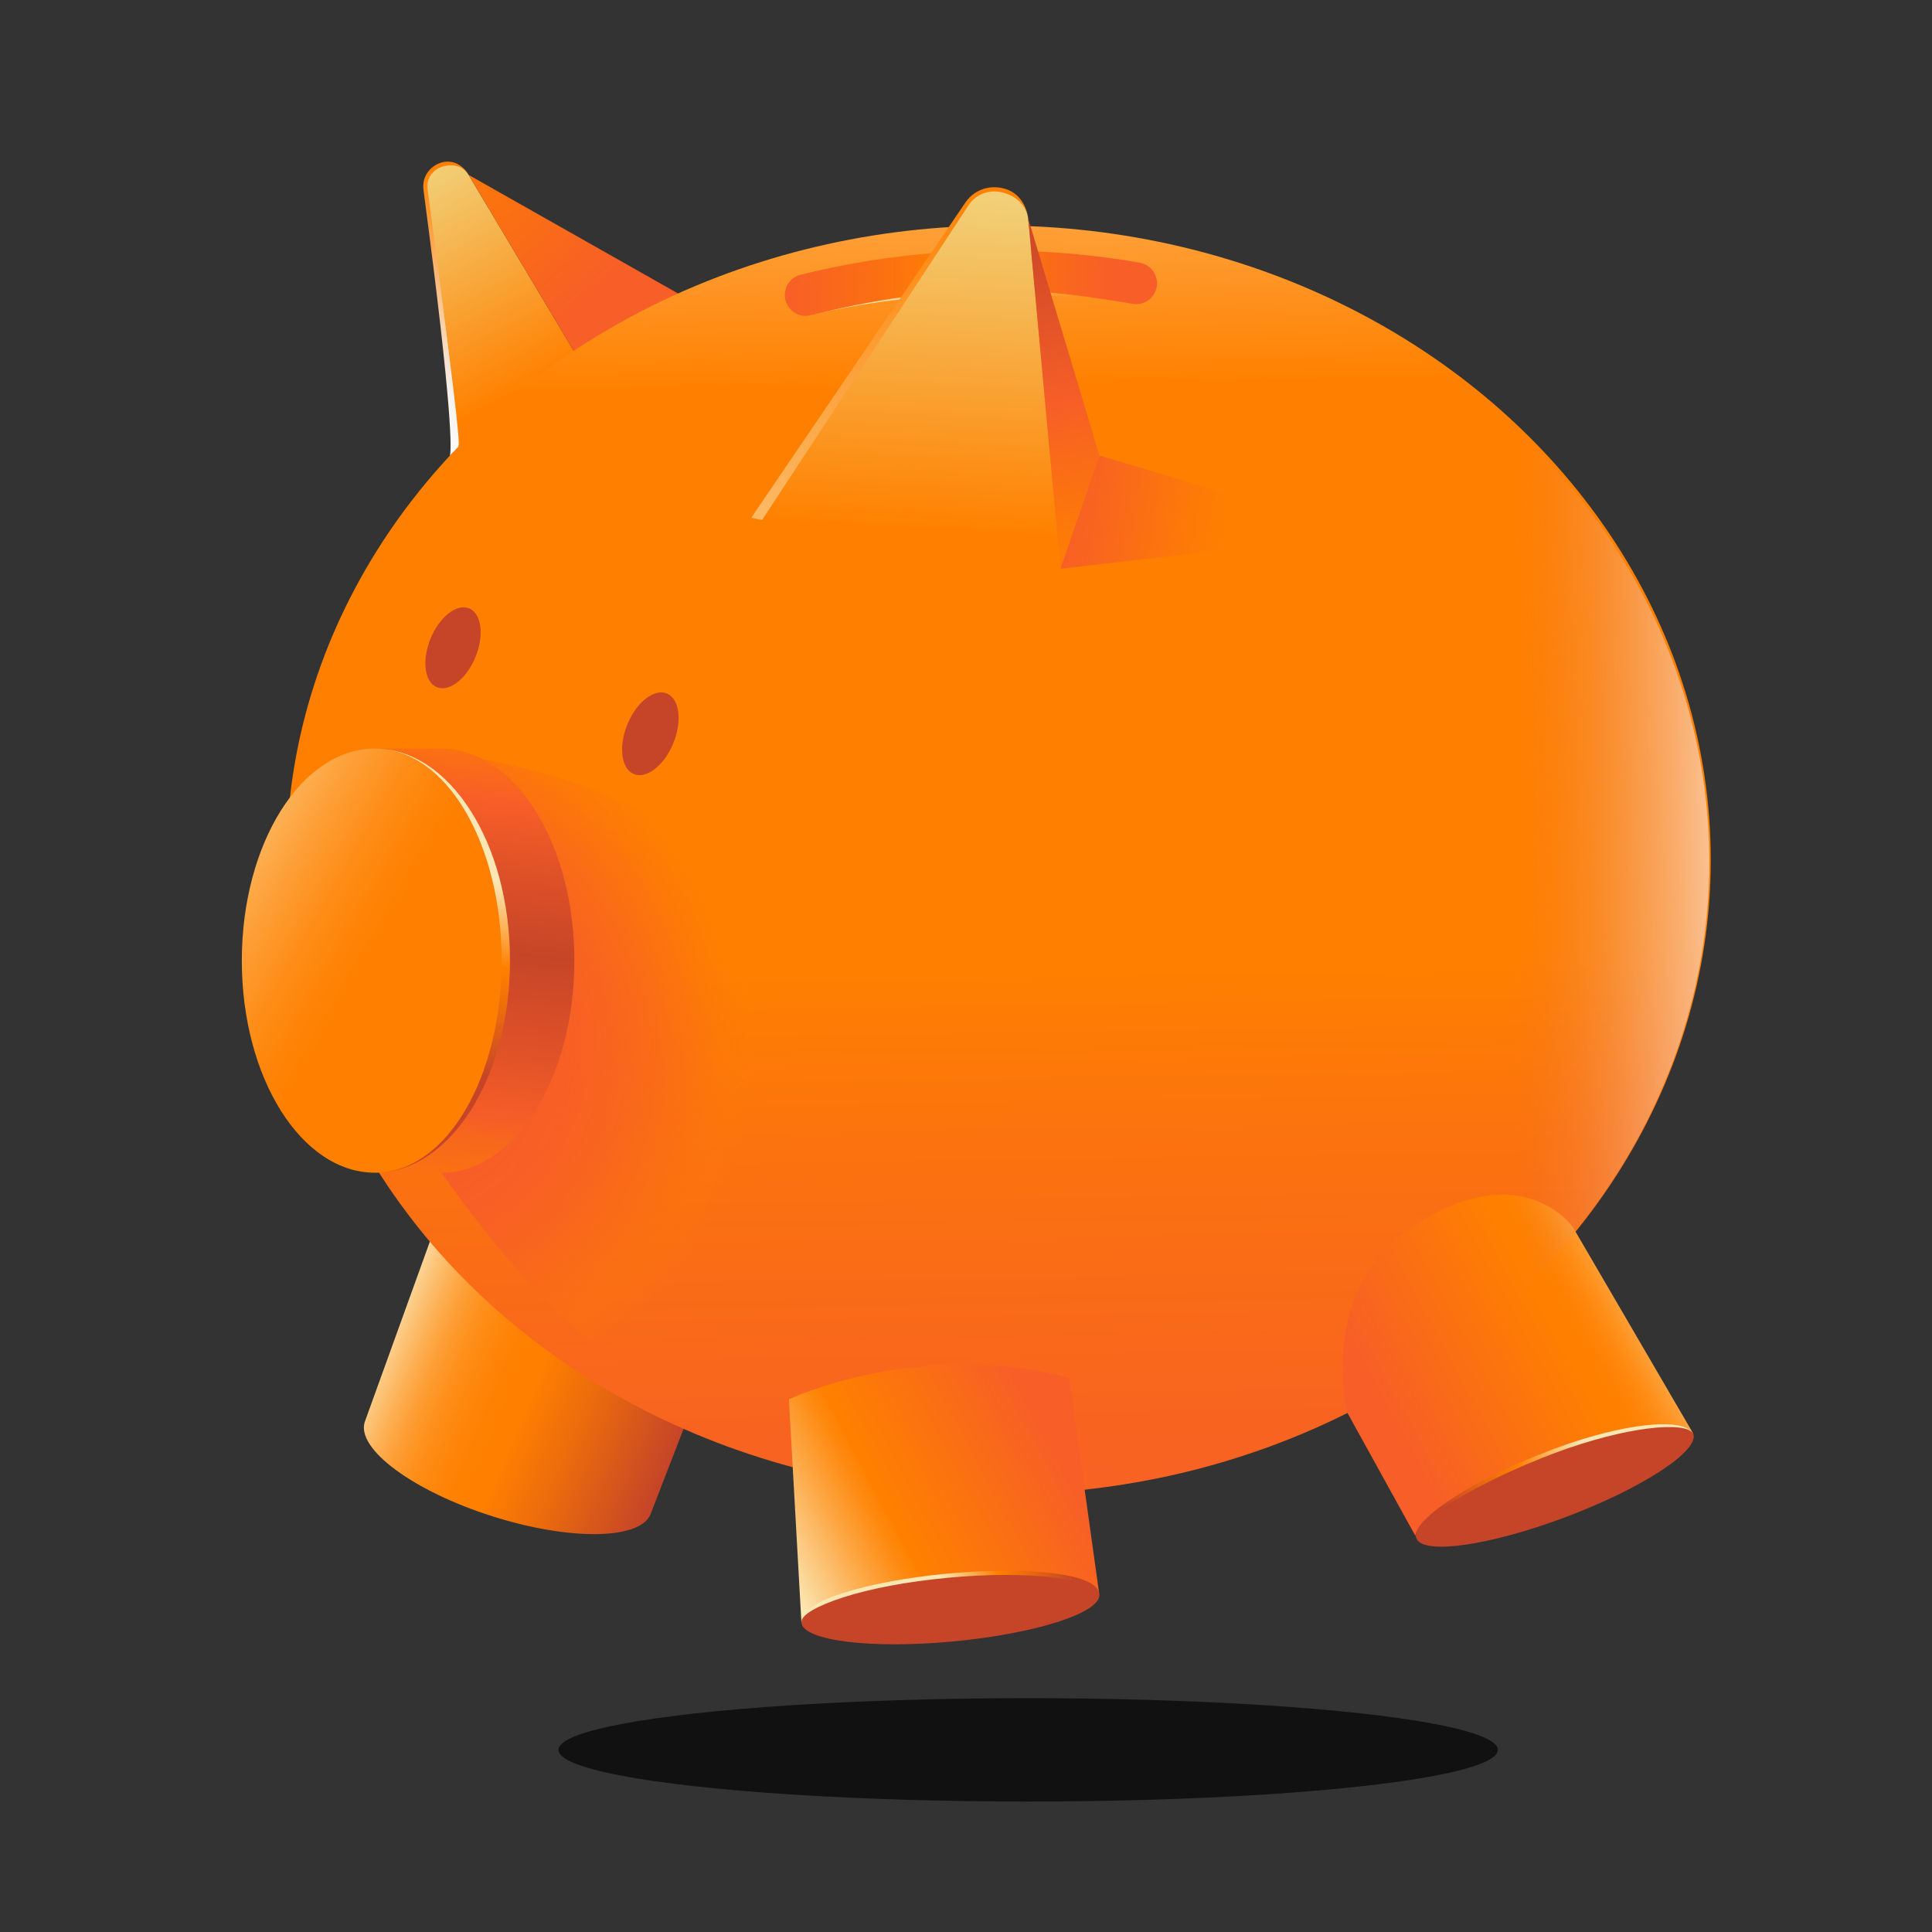 <svg xmlns="http://www.w3.org/2000/svg" viewBox="0 0 200 200"><rect x="0" y="0" width="200" height="200" fill="#333333" stroke="none"/><defs><linearGradient id="k" x1="135.219" y1="151.421" x2="179.453" y2="127.533" gradientUnits="userSpaceOnUse"><stop offset=".19" stop-color="#f75e28"/><stop offset=".369" stop-color="#fa6e14"/><stop offset=".592" stop-color="#ff8000"/><stop offset=".632" stop-color="#fe8103"/><stop offset=".664" stop-color="#fe870d"/><stop offset=".694" stop-color="#fe911d"/><stop offset=".722" stop-color="#fd9e35"/><stop offset=".748" stop-color="#fdb054"/><stop offset=".774" stop-color="#fcc57a"/><stop offset=".799" stop-color="#fbdea5"/><stop offset=".806" stop-color="#fbe7b4"/></linearGradient><linearGradient id="a" x1="76.996" y1="153.193" x2="39.496" y2="137.372" gradientUnits="userSpaceOnUse"><stop offset=".192" stop-color="#c64528"/><stop offset=".434" stop-color="#eb6b0d"/><stop offset=".592" stop-color="#ff8000"/><stop offset=".669" stop-color="#fe8103"/><stop offset=".73" stop-color="#fe870d"/><stop offset=".787" stop-color="#fe911d"/><stop offset=".84" stop-color="#fd9e35"/><stop offset=".89" stop-color="#fdb054"/><stop offset=".939" stop-color="#fcc57a"/><stop offset=".986" stop-color="#fbdea5"/><stop offset="1" stop-color="#fbe7b4"/></linearGradient><linearGradient id="c" x1="71.958" y1="41.563" x2="46.105" y2="10.344" gradientUnits="userSpaceOnUse"><stop offset=".372" stop-color="#f75e28"/><stop offset=".644" stop-color="#fa6e14"/><stop offset=".981" stop-color="#ff8000"/></linearGradient><linearGradient id="d" x1="104.642" y1="171.178" x2="101.715" y2="-19.064" gradientUnits="userSpaceOnUse"><stop offset="0" stop-color="#f75e28"/><stop offset=".115" stop-color="#f86321"/><stop offset=".274" stop-color="#fb720f"/><stop offset=".379" stop-color="#ff8000"/><stop offset=".689" stop-color="#ff8000"/><stop offset=".742" stop-color="#fe9322"/><stop offset=".867" stop-color="#fcc070"/><stop offset=".956" stop-color="#fbdca1"/><stop offset="1" stop-color="#fbe7b4"/></linearGradient><linearGradient id="s" x1="104.531" y1="18.888" x2="115.751" y2="71.57" gradientUnits="userSpaceOnUse"><stop offset="0" stop-color="#c64528"/><stop offset=".153" stop-color="#d34b28"/><stop offset=".437" stop-color="#f75e28"/><stop offset=".501" stop-color="#f8661e"/><stop offset=".681" stop-color="#fd7908"/><stop offset=".796" stop-color="#ff8000"/></linearGradient><linearGradient id="f" x1="116.86" y1="29.785" x2="80.641" y2="29.054" gradientUnits="userSpaceOnUse"><stop offset=".05" stop-color="#f75e28"/><stop offset=".505" stop-color="#ff8000"/><stop offset=".726" stop-color="#fb6f13"/><stop offset="1" stop-color="#f75e28"/></linearGradient><linearGradient id="g" x1="107.288" y1="52.349" x2="129.645" y2="55.601" gradientUnits="userSpaceOnUse"><stop offset=".015" stop-color="#f75e28"/><stop offset=".114" stop-color="#f75e27" stop-opacity=".978"/><stop offset=".239" stop-color="#f76024" stop-opacity=".916"/><stop offset=".376" stop-color="#f86420" stop-opacity=".813"/><stop offset=".523" stop-color="#f9691a" stop-opacity=".669"/><stop offset=".678" stop-color="#fb6f13" stop-opacity=".485"/><stop offset=".839" stop-color="#fc770a" stop-opacity=".259"/><stop offset="1" stop-color="#ff8000" stop-opacity="0"/></linearGradient><linearGradient id="h" x1="117.174" y1="32.66" x2="87.844" y2="30.953" gradientUnits="userSpaceOnUse"><stop offset=".014" stop-color="#ff8000"/><stop offset=".281" stop-color="#fd9d34"/><stop offset=".772" stop-color="#fbd28f"/><stop offset=".995" stop-color="#fbe7b4"/></linearGradient><linearGradient id="i" x1="96.138" y1="13.458" x2="92.967" y2="73.214" gradientUnits="userSpaceOnUse"><stop offset=".113" stop-color="#f1d078"/><stop offset=".693" stop-color="#ff8000"/></linearGradient><linearGradient id="j" x1="116.565" y1="144.978" x2="76.078" y2="166.441" gradientUnits="userSpaceOnUse"><stop offset=".19" stop-color="#f75e28"/><stop offset=".369" stop-color="#fa6e14"/><stop offset=".592" stop-color="#ff8000"/><stop offset=".632" stop-color="#fe8b13"/><stop offset=".714" stop-color="#fda846"/><stop offset=".83" stop-color="#fbd697"/><stop offset=".868" stop-color="#fbe7b4"/></linearGradient><linearGradient id="b" x1="39.318" y1="15.402" x2="57.61" y2="49.791" gradientUnits="userSpaceOnUse"><stop offset=".104" stop-color="#f1d078"/><stop offset=".616" stop-color="#fc9019"/><stop offset=".747" stop-color="#ff8000"/></linearGradient><linearGradient id="l" x1="15.347" y1="85.847" x2="65.835" y2="115.116" gradientUnits="userSpaceOnUse"><stop offset="0" stop-color="#fbe7b4"/><stop offset=".044" stop-color="#fbd89a"/><stop offset=".15" stop-color="#fcb964"/><stop offset=".248" stop-color="#fda038"/><stop offset=".335" stop-color="#fe8e19"/><stop offset=".41" stop-color="#fe8306"/><stop offset=".461" stop-color="#ff8000"/><stop offset=".917" stop-color="#ff8000"/></linearGradient><linearGradient id="m" x1="50.664" y1="74.05" x2="45.542" y2="125.269" gradientUnits="userSpaceOnUse"><stop offset=".001" stop-color="#ff8000"/><stop offset=".171" stop-color="#f75e28"/><stop offset=".307" stop-color="#df5128"/><stop offset=".473" stop-color="#c64528"/><stop offset=".673" stop-color="#e15228"/><stop offset=".801" stop-color="#f55d28"/><stop offset=".846" stop-color="#f7661d"/><stop offset=".924" stop-color="#fa7111"/><stop offset="1" stop-color="#fc750d"/></linearGradient><linearGradient id="n" x1="104.658" y1="19.684" x2="59.536" y2="84.317" gradientUnits="userSpaceOnUse"><stop offset=".008" stop-color="#ff8000"/><stop offset=".278" stop-color="#fd9d34"/><stop offset=".774" stop-color="#fbd28f"/><stop offset=".998" stop-color="#fbe7b4"/></linearGradient><linearGradient id="o" x1="45.767" y1="17.095" x2="49.182" y2="47.095" gradientUnits="userSpaceOnUse"><stop offset=".008" stop-color="#ff8000"/><stop offset=".353" stop-color="#fbb56f"/><stop offset=".658" stop-color="#f8e1cb"/><stop offset=".795" stop-color="#f7f3f0"/><stop offset=".903" stop-color="#f8f5f3"/><stop offset=".989" stop-color="#fefdfd"/><stop offset="1" stop-color="#fff"/></linearGradient><linearGradient id="p" x1="43.357" y1="117.474" x2="45.958" y2="87.393" gradientUnits="userSpaceOnUse"><stop offset=".217" stop-color="#c64528"/><stop offset=".446" stop-color="#eb6b0d"/><stop offset=".595" stop-color="#ff8000"/><stop offset=".703" stop-color="#fda845"/><stop offset=".832" stop-color="#fbd594"/><stop offset=".891" stop-color="#fbe7b4"/></linearGradient><linearGradient id="q" x1="115.511" y1="163.643" x2="95.146" y2="165.106" gradientUnits="userSpaceOnUse"><stop offset=".217" stop-color="#c64528"/><stop offset=".446" stop-color="#eb6b0d"/><stop offset=".595" stop-color="#ff8000"/><stop offset=".703" stop-color="#fda845"/><stop offset=".834" stop-color="#fbd594"/><stop offset=".894" stop-color="#fbe7b4"/></linearGradient><linearGradient id="r" x1="145.777" y1="160.36" x2="166.753" y2="149.628" gradientUnits="userSpaceOnUse"><stop offset=".217" stop-color="#c64528"/><stop offset=".446" stop-color="#eb6b0d"/><stop offset=".595" stop-color="#ff8000"/><stop offset=".703" stop-color="#fda845"/><stop offset=".834" stop-color="#fbd594"/><stop offset=".894" stop-color="#fbe7b4"/></linearGradient><linearGradient id="t" x1="146.594" y1="88.692" x2="187.406" y2="88.206" gradientUnits="userSpaceOnUse"><stop offset=".248" stop-color="#e97435" stop-opacity="0"/><stop offset=".313" stop-color="#eb8249" stop-opacity=".103"/><stop offset=".565" stop-color="#f3b796" stop-opacity=".482"/><stop offset=".768" stop-color="#f9ddce" stop-opacity=".761"/><stop offset=".913" stop-color="#fdf5f1" stop-opacity=".934"/><stop offset=".986" stop-color="#fff"/></linearGradient><radialGradient id="e" cx="39.991" cy="108.274" fx="39.991" fy="108.274" r="41.438" gradientUnits="userSpaceOnUse"><stop offset="0" stop-color="#433823"/><stop offset=".037" stop-color="#573c23"/><stop offset=".113" stop-color="#8e4725"/><stop offset=".221" stop-color="#e45a27"/><stop offset=".243" stop-color="#f75e28"/><stop offset=".384" stop-color="#f75e27" stop-opacity=".989"/><stop offset=".476" stop-color="#f75f26" stop-opacity=".954"/><stop offset=".554" stop-color="#f76123" stop-opacity=".893"/><stop offset=".624" stop-color="#f86420" stop-opacity=".807"/><stop offset=".689" stop-color="#f9681b" stop-opacity=".697"/><stop offset=".751" stop-color="#fa6c16" stop-opacity=".56"/><stop offset=".809" stop-color="#fb720f" stop-opacity=".398"/><stop offset=".864" stop-color="#fd7808" stop-opacity=".215"/><stop offset=".916" stop-color="#fe7f00" stop-opacity=".009"/><stop offset=".918" stop-color="#ff8000" stop-opacity="0"/></radialGradient></defs><ellipse cx="106.437" cy="181.145" rx="48.625" ry="5.35" fill="#090909" opacity=".8"/><path d="M37.756 147.207c-.886 2.793 5.032 7.162 13.217 9.758 8.185 2.596 15.54 2.437 16.425-.355l7.26-18.75-28.902-12.804-8 22.151z" fill="url(#a)"/><path d="M46.896 46.822c.571-.597-1.349-15.945-2.84-27.165-.345-2.594 3.113-3.797 4.455-1.55l12.611 21.112-14.226 7.603z" fill="url(#b)"/><path fill="url(#c)" d="M61.122 39.22 48.511 18.106l24.318 13.767-11.707 7.345z"/><ellipse cx="103.378" cy="89.02" rx="73.719" ry="65.67" fill="url(#d)"/><path d="M45.691 121.397c7.102 0 13.772-9.828 13.772-21.95S40.905 82.758 42.365 77.494c40.593 4.208 45.723 28.523 43.02 43.902-3.1 17.635-12.686 38.156-39.694 0z" fill="url(#e)"/><path d="M83.406 32.699a2.16 2.16 0 0 1-.523-4.255 84.53 84.53 0 0 1 20.495-2.503c4.89 0 9.784.419 14.545 1.245a2.16 2.16 0 1 1-.738 4.255 81.004 81.004 0 0 0-13.807-1.181c-6.607 0-13.15.799-19.447 2.374a2.157 2.157 0 0 1-.526.065z" fill="url(#f)"/><path d="m109.773 58.857 4.025-11.707 17.655 5.266c2.152.642 1.875 3.773-.356 4.028l-20.976 2.393" fill="url(#g)"/><path d="M83.931 32.634c6.314-1.58 12.822-2.59 19.447-2.59 4.656 0 9.277.611 13.807 1.397-4.505-.782-9.175-.965-13.807-.965-6.59 0-13.167.587-19.447 2.158z" fill="url(#h)"/><path d="m77.951 53.715 22.057-32.468c1.733-2.768 5.977-1.863 6.43 1.371l3.342 36.219-31.829-5.122z" fill="url(#i)"/><ellipse cx="98.382" cy="166.519" rx="15.488" ry="3.415" transform="rotate(-5.386 98.382 166.519)" fill="#c64528"/><ellipse cx="160.95" cy="153.824" rx="15.325" ry="3.415" transform="rotate(-20.692 160.95 153.824)" fill="#c64528"/><path d="M113.801 165.065c-.177-1.877-7.224-2.749-15.74-1.946-8.515.803-15.275 2.976-15.098 4.854l-1.293-23.119s13.364-6.341 29-2.195l3.131 22.406z" fill="url(#j)"/><path d="M175.287 148.409c-.853-1.465-6.849-1.036-14.488 1.835-8.007 3.009-14.23 7.007-14.276 8.755l-7.027-12.72s-3.283-12.755 6.87-19.394c11.19-7.317 16.453.135 16.453.135l12.468 21.389z" fill="url(#k)"/><ellipse cx="38.805" cy="99.446" rx="13.772" ry="21.951" fill="url(#l)"/><path d="M45.691 121.397c7.606 0 13.772-9.828 13.772-21.95s-6.166-21.952-13.772-21.952h-6.886c7.606 0 13.772 9.828 13.772 21.951s-6.166 21.951-13.772 21.951h7.606" fill="url(#m)"/><path d="m78.886 53.836-1.113-.242 22.056-32.469c.847-1.352 2.348-1.99 3.919-1.654 1.568.334 2.467 1.559 2.69 3.147-.236-1.678-1.694-2.493-2.78-2.725-1.088-.231-2.568.033-3.467 1.468L78.886 53.836z" fill="url(#n)"/><path d="m47.39 46.297-.494.525-.334.35c.168-.333.387-4.113-2.72-27.486-.195-1.464.732-2.473 1.737-2.823 1.006-.35 2.173-.025 2.932 1.244-.676-1.133-2.01-1.107-2.79-.836-.778.271-1.625 1.051-1.45 2.358 3.53 26.56 3.324 26.454 3.12 26.668z" fill="url(#o)"/><path d="M38.805 121.397c7.475 0 13.124-9.966 13.124-21.95S46.28 77.494 38.805 77.494c7.713 0 13.988 9.728 13.988 21.951s-6.275 21.951-13.988 21.951z" fill="url(#p)"/><path d="M82.963 167.993c-.124-1.307 2.13-2.383 4.223-3.056 2.866-.92 6.722-1.643 10.855-2.033 4.134-.39 8.056-.4 11.044-.031 2.182.27 4.593.865 4.716 2.172v.04c-.072-.773-1.99-1.44-4.77-1.783-2.957-.366-6.846-.355-10.95.033-4.103.386-7.925 1.102-10.763 2.014-2.666.856-4.428 1.83-4.355 2.603v.04z" fill="url(#q)"/><path d="M146.523 159c.052-1.97 6.302-5.99 14.2-8.958 7.252-2.726 13.546-3.382 14.564-1.633-.773-1.327-6.992-.752-14.413 2.037-8.041 3.022-14.31 7.006-14.35 8.553z" fill="url(#r)"/><path fill="url(#s)" d="m109.78 58.837-3.343-36.219 7.368 24.512-4.025 11.707z"/><ellipse cx="67.323" cy="75.96" rx="4.507" ry="2.57" transform="rotate(-67.789 67.324 75.96)" fill="#c64528"/><ellipse cx="46.895" cy="67.061" rx="4.409" ry="2.514" transform="rotate(-67.789 46.895 67.06)" fill="#c64528"/><ellipse cx="103.522" cy="89.204" rx="73.425" ry="65.408" fill="url(#t)"/></svg>